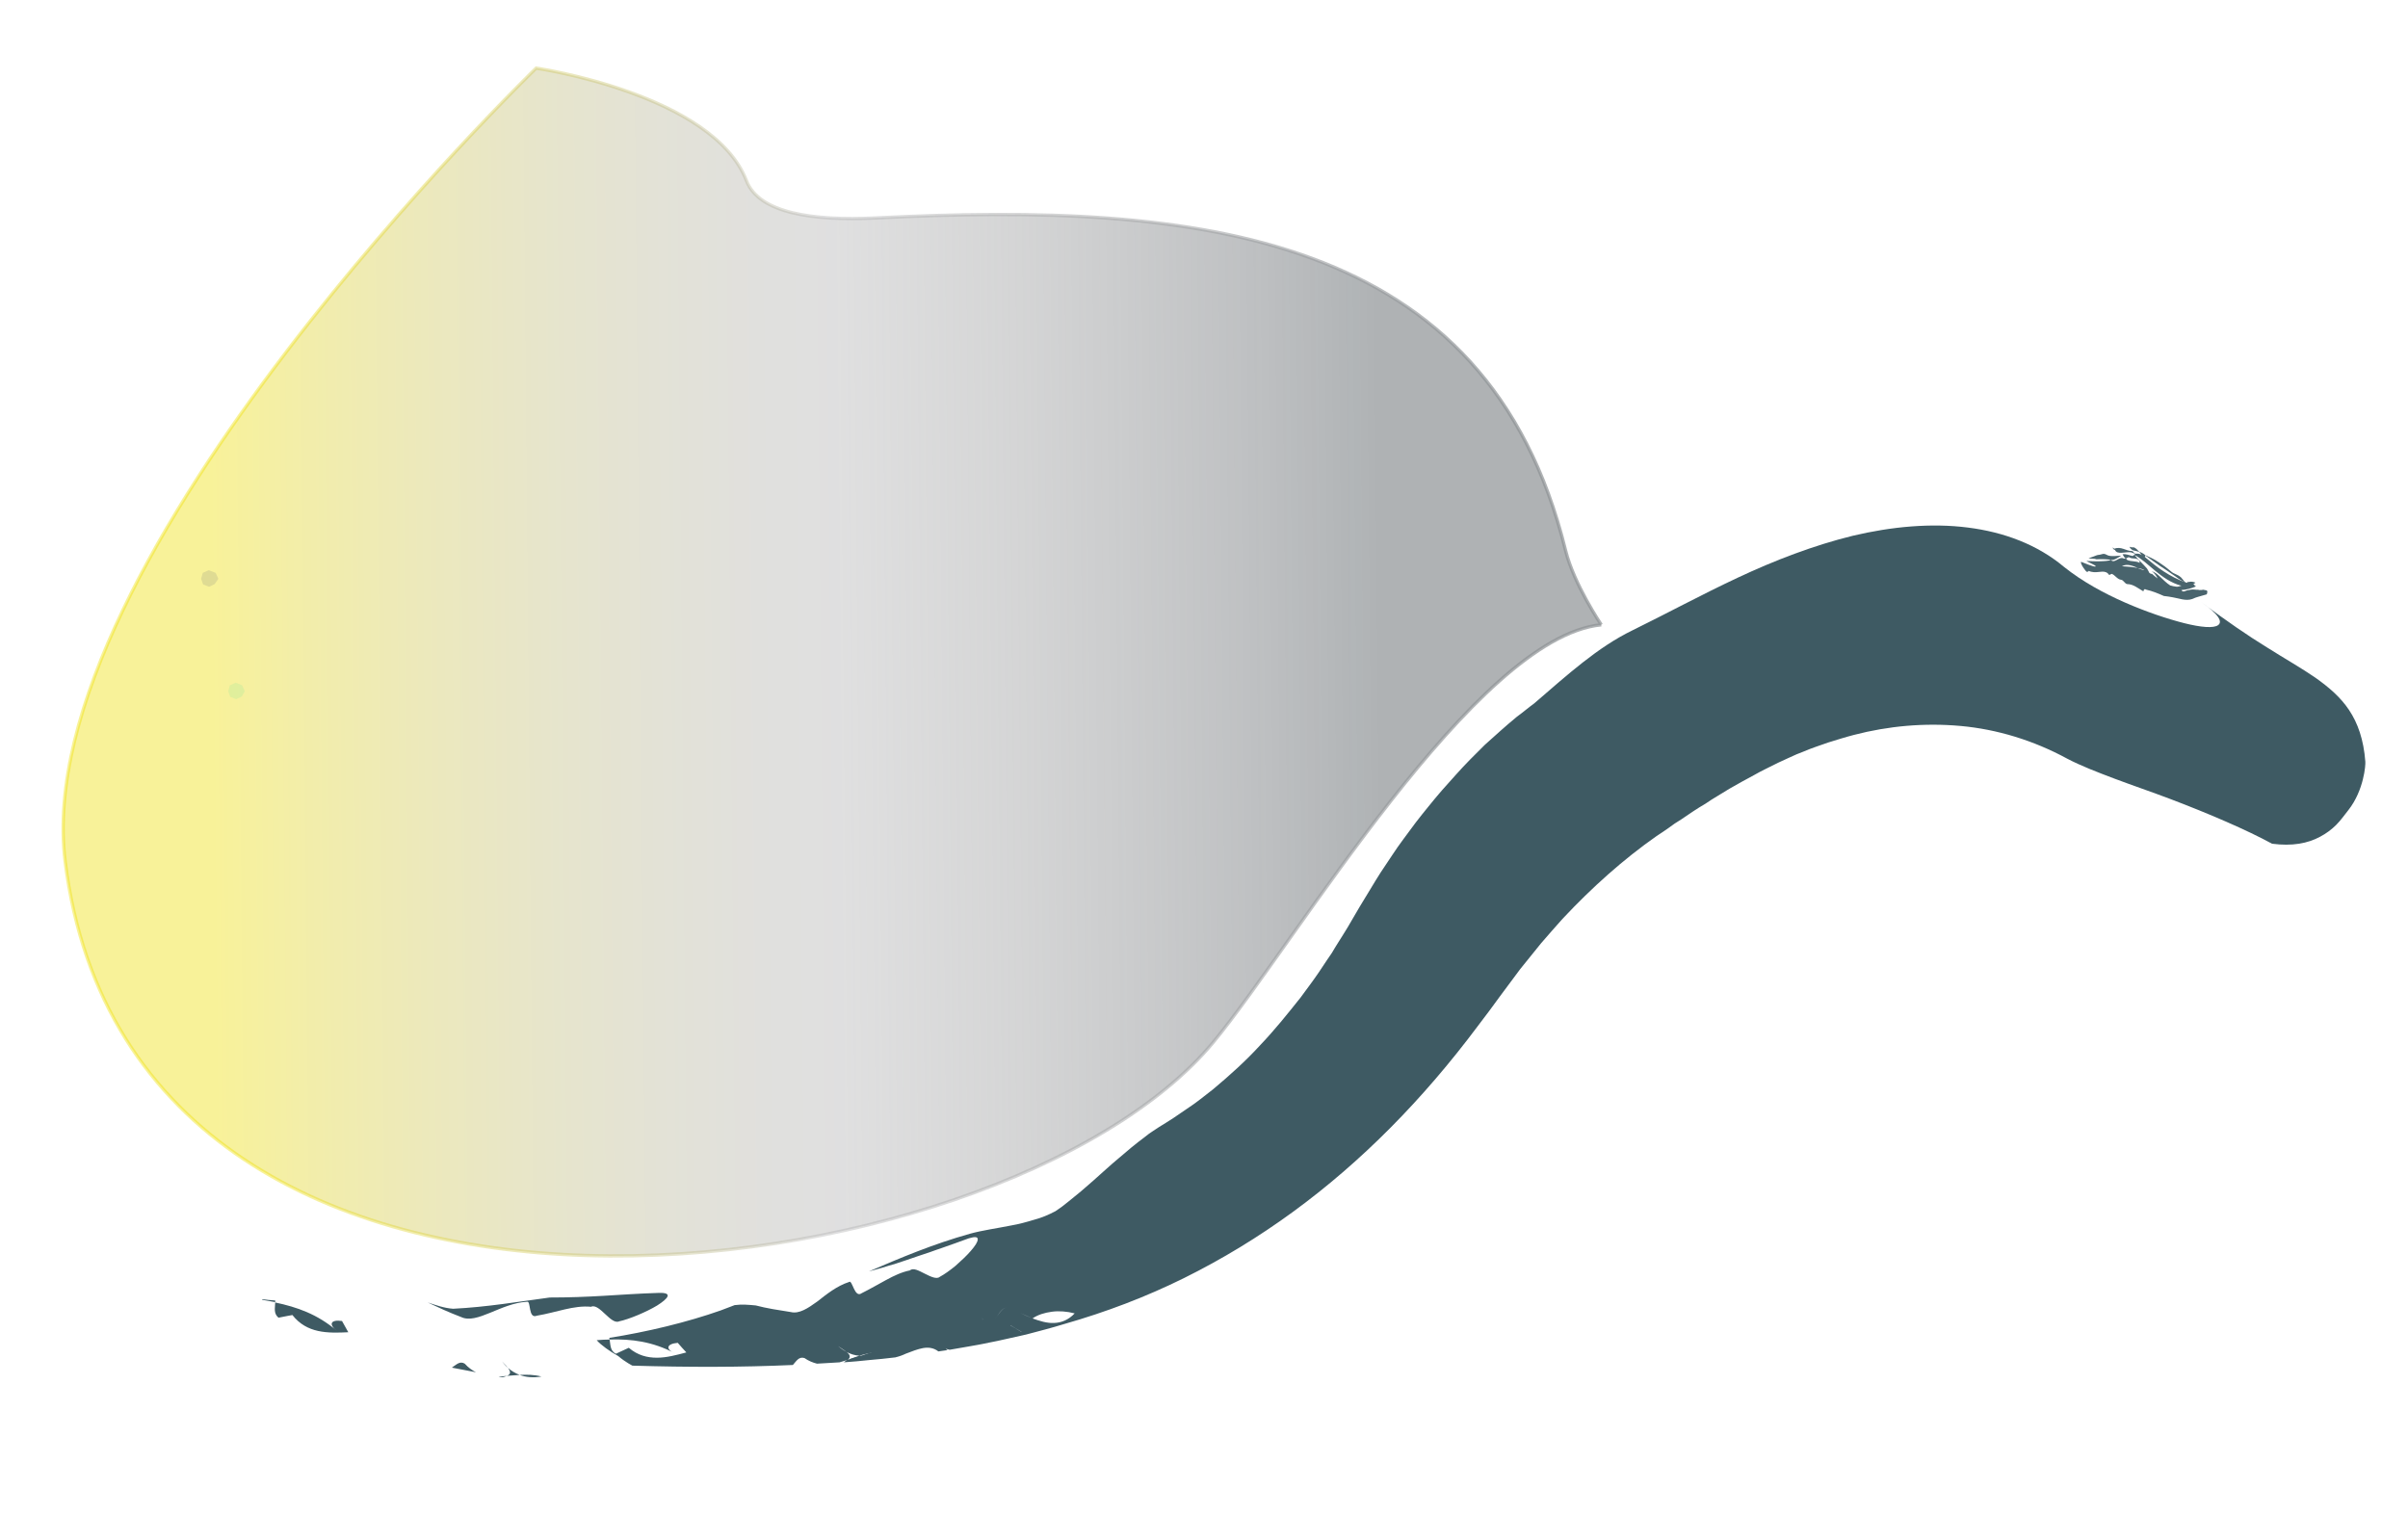 <svg xmlns="http://www.w3.org/2000/svg" width="728" height="458"><path fill-rule="evenodd" clip-rule="evenodd" fill="#61EFFD" fill-opacity=".24" d="M71.3 206.4l-1.8.8-.5 1.8.6 1.7 1.8.7 1.7-.8.9-1.6-.8-1.8-1.9-.8z"/><path fill-rule="evenodd" clip-rule="evenodd" fill="#535FD7" fill-opacity=".24" d="M63.1 172.4l-1.8.8-.5 1.8.6 1.7 1.8.7 1.7-.8L66 175l-.8-1.8-2.1-.8z"/><g fill="#1C3D48" opacity=".85"><path d="M136.6 413.5c2.4.5 4.9.9 7.3 1.4-1.2-.6-2.3-1.4-3.4-2.6-1.5-.9-2.5.3-3.9 1.2zM150.7 416.2c.4.1.9.2 1.3.2.4-.1.8-.2 1.2-.4-.9.1-1.7.2-2.5.2zM163.7 416.2c-2.2-.6-4.4-.6-6.6-.5 1.8.7 4 .9 6.6.5zM153.6 413.6c.7 1 1 1.9-.4 2.4h-.1c1.3-.1 2.6-.2 4-.3-1.3-.5-2.5-1.2-3.5-2.1z"/><path d="M153.6 413.6c-.7-.9-1.8-1.8-2.1-2.4.6.9 1.3 1.7 2.1 2.4zM159.3 393.6c1.3-.5.3 5.3 3 4.2 6-1 11.1-3.2 16.4-2.7 2.5-1.2 6 5.6 8.5 4.4 2.9-.6 8.2-2.8 11.5-4.8 3.3-2.1 4.8-3.9.6-3.8-6.4.2-11.8.6-17 .9-5.2.3-10.3.5-16.1.5-9.7 1.3-19.1 2.9-29.2 3.4-2.8-.2-5.2-1.1-7.7-1.9 3.2 1.5 6.4 3 10.1 4.4 4.8 2.3 12-4.2 19.9-4.6zM84.2 398.4c1.4-.3 4.2-.8 4.2-.8 4.4 5.6 10.7 5.5 16.9 5.2-.6-1.1-1.3-2.3-1.9-3.4-3.4-.5-4.2 1-1.5 3-6-5.1-12.1-7.2-18.7-8.6 0 1.5-.6 3.3 1 4.6zM79.3 393c1.3.2 2.6.5 3.9.7v-.5c-1.4-.1-2.7-.2-4-.4.1.1.1.1.1.2z"/><path d="M191.2 412.9c17 .5 32.9.5 48.5-.2 1.1-1.2 1.8-2.6 3.5-2.1 1.3.9 2.6 1.4 3.8 1.7 2.3-.1 4.6-.3 6.8-.4.8-.2 1.6-.5 2.3-.7h.1c1.2-.8.7-1.7-.2-2.4-.9-.5-1.8-1.1-2.6-1.8.5.4 1.7 1.1 2.6 1.8 1.2.6 2.4 1 3.8 1.1 2-.6 4.1-1.1 6.4-1.2-2.4 1.1-4.5 1.4-6.4 1.2-1.3.4-2.5.9-3.7 1.3-.3.2-.7.4-1 .7 2.6-.2 5.2-.4 7.8-.7 2.6-.2 5.2-.5 7.8-.8 1.2-.3 2.3-.7 3.1-1.1 1.8-.7 3.6-1.4 5.2-1.7 1.7-.3 3.3-.1 4.7 1 .9-.1 1.8-.3 2.8-.4-.2-.1-.4-.2-.6-.4l1.2.3c3.9-.7 7.8-1.3 11.7-2.1l3.3-2.7c1.1-.9 2.2-1.8 3.4-2.6 0 0 2.3 1.4 3.4 2 .6-1.7 1.8-3.1 3.3-4.1-1.3-.5-2.5-1-3.7-1.6-1.2-.5-2.3-1-3.3-1.3-1.7-1-2.6.8-3.8 2.3-1.1 1.5-2.5 2.7-4.7.5 2.2 2.2 3.5 1.1 4.7-.5 1.1-1.5 2.1-3.3 3.8-2.3 1 .3 2.1.8 3.3 1.3 1.2.5 2.4 1.1 3.7 1.6 1.6-1.1 3.6-1.7 5.8-2 2.2-.3 4.6-.1 6.9.5-1.9 2-4 2.8-6.2 2.9-2.2.1-4.4-.6-6.6-1.4-1.6 1-2.7 2.4-3.3 4.1-1.1-.7-3.4-2-3.4-2-1.1.8-2.3 1.7-3.4 2.6l-3.3 2.7c3.8-.7 7.7-1.7 11.5-2.5 3.8-1 7.7-2 11.6-3.2 12.6-3.6 24.7-8.2 36.2-13.9 11.5-5.7 22.5-12.4 32.9-20 20.8-15.2 39.3-34 55.9-56.2 1.2-1.5 2.2-3 3.4-4.5l3.3-4.5c2-2.7 4.1-5.5 6.1-8.2l6.3-7.8c2.2-2.5 4.3-5 6.5-7.4 8.9-9.5 18.4-18 28.4-25 1.3-.8 2.5-1.7 3.7-2.5l1.8-1.3 1.9-1.2c1.2-.8 2.4-1.6 3.7-2.5 1.2-.8 2.5-1.6 3.7-2.3l1.8-1.2 1.8-1.1c1.2-.7 2.4-1.5 3.6-2.2 2.5-1.4 4.9-2.8 7.4-4.1 2.4-1.4 4.9-2.5 7.4-3.8 1.2-.6 2.5-1.1 3.7-1.7 1.2-.6 2.5-1.1 3.8-1.6 2.5-1.1 5.1-1.9 7.6-2.8 2.6-.8 5.1-1.6 7.8-2.3 10.4-2.7 21.3-3.7 32.3-2.7 10.9 1 21.9 4.3 32.2 9.9 4 2.1 8.9 4 14.2 6 5.3 2 11.2 4 17 6.2 11.6 4.4 23.2 9.4 30.7 13.5 6.1.8 10.8-.1 14.5-2.1 1.9-1 3.5-2.2 4.9-3.6 1.4-1.4 2.5-3 3.7-4.5 4.7-6 5.2-13.7 5.1-14.6-.5-6.7-2.3-11.7-4.9-15.6-2.6-3.9-6.1-6.9-10.2-9.8-4.2-2.9-9-5.6-14.7-9.2-5.7-3.5-12.1-7.9-19.9-13.7 5.4 3.7 6.6 6 5.2 7-1.3 1-5.2.7-10.3-.6-5.1-1.3-11.4-3.4-17.8-6.2-6.4-2.8-13-6.4-18.5-10.8-8-6.7-18-10.5-29.1-11.9-11-1.4-23-.3-34.8 2.5-11.8 2.9-23.5 7.4-34.6 12.6-11.1 5.2-21.6 10.9-32 16-10.5 5.1-19.6 13.4-29.7 22.1-1.8 1.3-3.4 2.7-5.2 4l-2.5 2.1-2.4 2.1c-1.6 1.4-3.2 2.9-4.8 4.3l-4.5 4.5-2.2 2.3-2.1 2.3c-1.4 1.6-2.8 3.1-4.2 4.7-1.4 1.6-2.7 3.2-4 4.8-1.3 1.6-2.6 3.2-3.9 4.9-2.4 3.3-5 6.6-7.2 10l-3.4 5.1c-1.1 1.7-2.1 3.4-3.2 5.2l-3.1 5.1-2.4 4.1c-1.5 2.7-3.3 5.4-4.9 8l-1.2 2-1.3 1.9-2.6 3.9c-.9 1.3-1.8 2.6-2.7 3.8-.9 1.3-1.9 2.5-2.8 3.8-3.9 4.9-7.9 9.9-12.3 14.5-4.3 4.7-9.1 9-14.1 13.2-2.6 2-5.1 4.1-7.9 5.9-1.4.9-2.7 1.9-4.1 2.8-1.4.9-2.8 1.8-4.3 2.7-1.5 1-3 1.9-4.3 3-1.4 1-2.7 2.1-4.1 3.2l-3.9 3.3c-1.3 1.1-2.6 2.2-3.8 3.3-.6.6-1.3 1.1-1.9 1.7-.6.6-1.3 1.1-1.9 1.7-1.3 1.1-2.5 2.2-3.8 3.3-1.3 1.1-2.6 2.1-3.8 3.1-.6.5-1.3 1-1.9 1.5-.7.5-1.3.9-2 1.4-2.1 1.1-4.2 2-6.5 2.6-2.3.7-4.5 1.3-6.8 1.7-4.5.9-8.9 1.5-12.5 2.5-11.4 3.2-21 7.3-30.6 11.4 1.4-.4 2.7-.7 4-1.1 1.3-.4 2.5-.8 3.7-1.1l3.6-1.2c1.2-.4 2.4-.8 3.5-1.2l3.6-1.2c1.2-.4 2.4-.9 3.7-1.3 2.5-.9 5.2-1.8 8.1-2.9 2-.6 2.7-.4 2.7.3 0 .8-.8 2-2.1 3.5-1.2 1.4-2.9 3-4.6 4.5-1.7 1.4-3.4 2.6-4.7 3.3-1 .9-2.8 0-4.6-.9-1.8-.9-3.5-1.9-4.5-1-2.5.5-4.8 1.6-7.2 2.9-2.4 1.3-4.8 2.7-7.4 4-2.2 1.6-2.8-4.2-3.8-3.4-3.7 1.2-6.8 3.7-9.6 5.9-2.9 2.1-5.5 3.8-8 3.2-1.9-.3-3.7-.6-5.5-.9-1.8-.3-3.5-.7-5.1-1.1-2.1-.2-4.2-.4-6.4-.1-1.4.5-2.8 1.1-4.2 1.6 1.2 1.8 1.6 3.9 2.1 6.1-2.1-.3-5.1-1.5-7.2-1.8 2.1.3 5 1.5 7.2 1.8-.4-2.2-.9-4.3-2.1-6.1-10.2 3.6-22.3 6.5-33.7 8.3 0 .2.1.4.1.5 6.6-.2 13 .6 19.8 4.2-3-1.3-2.6-2.9.8-3.2.9 1 1.7 2 2.6 2.9-3 .8-6 1.6-8.9 1.6-2.9 0-5.8-.7-8.5-3l-3.9 1.8c-1.8-.9-1.6-2.7-1.9-4.3-1.3 0-2.6.1-3.9.2 1.3 1.5 4 3.4 6.5 4.8 2.1 1.8 4.3 2.9 4.3 2.9z"/><path d="M260.1 410c-.9.3-2 .6-3.1.9 2.2-.2 4.4-.3 6.5-.5 2.2-.2 4.4-.4 6.5-.6-2.7-2.5-6.3-1.1-9.9.2z"/></g><g fill="#1C3D48" opacity=".8"><path d="M666.8 179.8c-.8.2-1.4.4-2.1.6-.7.2-1.3.4-1.9.7-2 .7-4-.2-5.9-.5-1-.2-1.8-.3-2.7-.4-1.8-.8-3.5-1.5-5.3-1.9-.2-.1-.7-.5-.9.5-1.7-1-3.1-2.2-4.9-2.2-.7-.1-1.1-1.2-1.8-1.3-1.2-.1-1.9-1.5-2.9-1.8-.2.1-.7.4-.8.3-1-1.6-2.9-.7-4.5-.8-.6-.1-1.1-.1-1.6-.4-.3.4-.3.2-.6.3-.4-.2-1.9-2.3-1.8-3 .1-.1 1.1.4 2.2.8s2.2.8 2.3.5c0-.3-2.7-1.4-2.8-1.6 3 .2 4.8.1 5.9 0 1.1-.1 1.4-.2 1.3-.3-.3-.2-2.5-.3-4.3-.2-.4-.3-1.4 0-2.3-.4.7 0 2.5-.9 2.8-.9 1.4-.1 1.6-.7 2.8 0 1 .6 3.4.2 4.3.2-.8.5-2.5 1.7-3.2 1.2 1.1 1.5 2.6-1.2 4-.3.1 0 .4 0 .6-.1.1.2.3.3.4.5 1.3.6 2.6.2 3.8.9-.1 0 0-.5-.1-.6-.8-1.2-2-.4-3.1-1.1-.2-.2-.7.4-1 .3-.5-.1-.7-.8-1-1.2 1.1-.2 2 .3 3 .5.2 0 .6-.4.8-.6-.4-.2-.8-.4-1.2-.5-1.5-.3-4.4.9-4.9-.8 0 0-.1 0-.2.1v-.1c-.2-.1-.4-.3-.5-.7l.5.4c2.1-.8 3.5.7 5.3.7.4-.1.7.9 1.2.8 1.2-.1 2.2.4 3.1 1.3 1.7 1.4 3.5 2.9 5.4 4.1 2 1.3 4.2 2.5 6.9 3.4.1 0 .2-.1.3-.1l-.2-.3c.1.1.3.1.4.2.6-.2 1.2-.2 2 .1.4.2-.4.2-.5.6h.3s0 .2.1.4c.1-.1.2.1.4.2-1.4.6-2.9 1-4.4 1.1.3.6.7.4.9.4.5-.2.9-.4 1.4-.4.6-.2 1.3-.2 2.1-.1.4 0 .8 0 1.1.1.4 0 .7 0 1.1-.1.3.1.6.1 1 .2.2.1.3.4.2.6 0 .5-.2.7-.5.7zm-17.7-7.9c.2.4.5.8.7 1.3.1.1.2.1.3.2.1.1.3.1.5.1.6.5 1.1 1 1.7 1.4-.5-1-1.1-1.8-1.8-2.2 1.9.5 3.4 2.9 5.6 4.3.6.2 1.3.3 2 .4.5 0 .9-.2 1.4-.3-3.1-.8-5.7-2.7-7.9-4.5-2.2-1.8-4.1-3.7-6.3-4.8 1.2 1.5 2.5 2.6 3.8 4.1zm-.7.5c-.6-.3-1.2-.5-1.9-.6-1.7-.7-3.4-1.5-5-.6 1.7.1 3.4.2 5 .6-1.5-.7-.5 0 1.6.6 0-.1.1-.1.3 0z"/><path d="M658 174.5c.4.3.8.6 1.3.9.5.3.9.5 1.4.8-.5-.6-.9-1.2-1.3-1.6-1.1-1-2.1-1-3-1.8-1.3-1.1-2.5-2-3.6-2.7-1.2-.8-2.3-1.4-3.5-1.9-.1-.1-.4-.3-.6-.2 1.4 1.1 2.8 2 4.3 3.1 1.6 1 3.1 2.1 5 3.4zM645.2 165.5c-.5 0-1 0-1.4-.2.2.6.7.9 1.1 1.1.6.1 1.3.3 1.9.5-.5-.6-1-1.1-1.6-1.4z"/><path d="M648.7 168l-.3-.3c-.5-.4-1.1-.7-1.7-.9.5.6 1 1.3 1.5 1.9.2-.4.4-.6.5-.7z"/></g><linearGradient id="a" gradientUnits="userSpaceOnUse" x1="282.893" y1="347.308" x2="679.753" y2="347.308" gradientTransform="matrix(-1.173 .011 -.011 -1.22 819.965 617.69)"><stop offset=".146" stop-color="#8d9295" stop-opacity=".7"/><stop offset=".229" stop-color="#999c9f" stop-opacity=".629"/><stop offset=".381" stop-color="#aaabac" stop-opacity=".498"/><stop offset=".495" stop-color="#b0b0b1" stop-opacity=".4"/><stop offset=".544" stop-color="#b2b1ab" stop-opacity=".4"/><stop offset=".607" stop-color="#b8b69b" stop-opacity=".4"/><stop offset=".678" stop-color="#c1bd81" stop-opacity=".4"/><stop offset=".755" stop-color="#cec65c" stop-opacity=".4"/><stop offset=".836" stop-color="#ded22d" stop-opacity=".4"/><stop offset=".903" stop-color="#eede00" stop-opacity=".4"/></linearGradient><linearGradient id="b" gradientUnits="userSpaceOnUse" x1="18.126" y1="251.977" x2="415.443" y2="251.977" gradientTransform="matrix(1.173 0 0 1.22 -2.874 -107.297)"><stop offset=".13" stop-color="#eede00" stop-opacity=".4"/><stop offset=".495" stop-color="#b0b0b1" stop-opacity=".4"/><stop offset=".639" stop-color="#aaabac" stop-opacity=".498"/><stop offset=".824" stop-color="#9a9da0" stop-opacity=".623"/><stop offset=".938" stop-color="#8d9295" stop-opacity=".7"/></linearGradient><path fill="url(#a)" stroke="url(#b)" stroke-width="1.009" stroke-miterlimit="10" d="M484.1 188.9s-8.3-12.3-10.8-22.5C449.6 69.9 362.2 61 264.7 65.9c-18.9.9-35.2-1.4-39-11.2-10.1-26.3-63.6-34.1-63.6-34.1S8.3 169.2 19.7 260.5c20.9 167.4 283.2 132 347.2 54.5 24.9-30.2 79.1-122.3 117.2-126.1"/></svg>